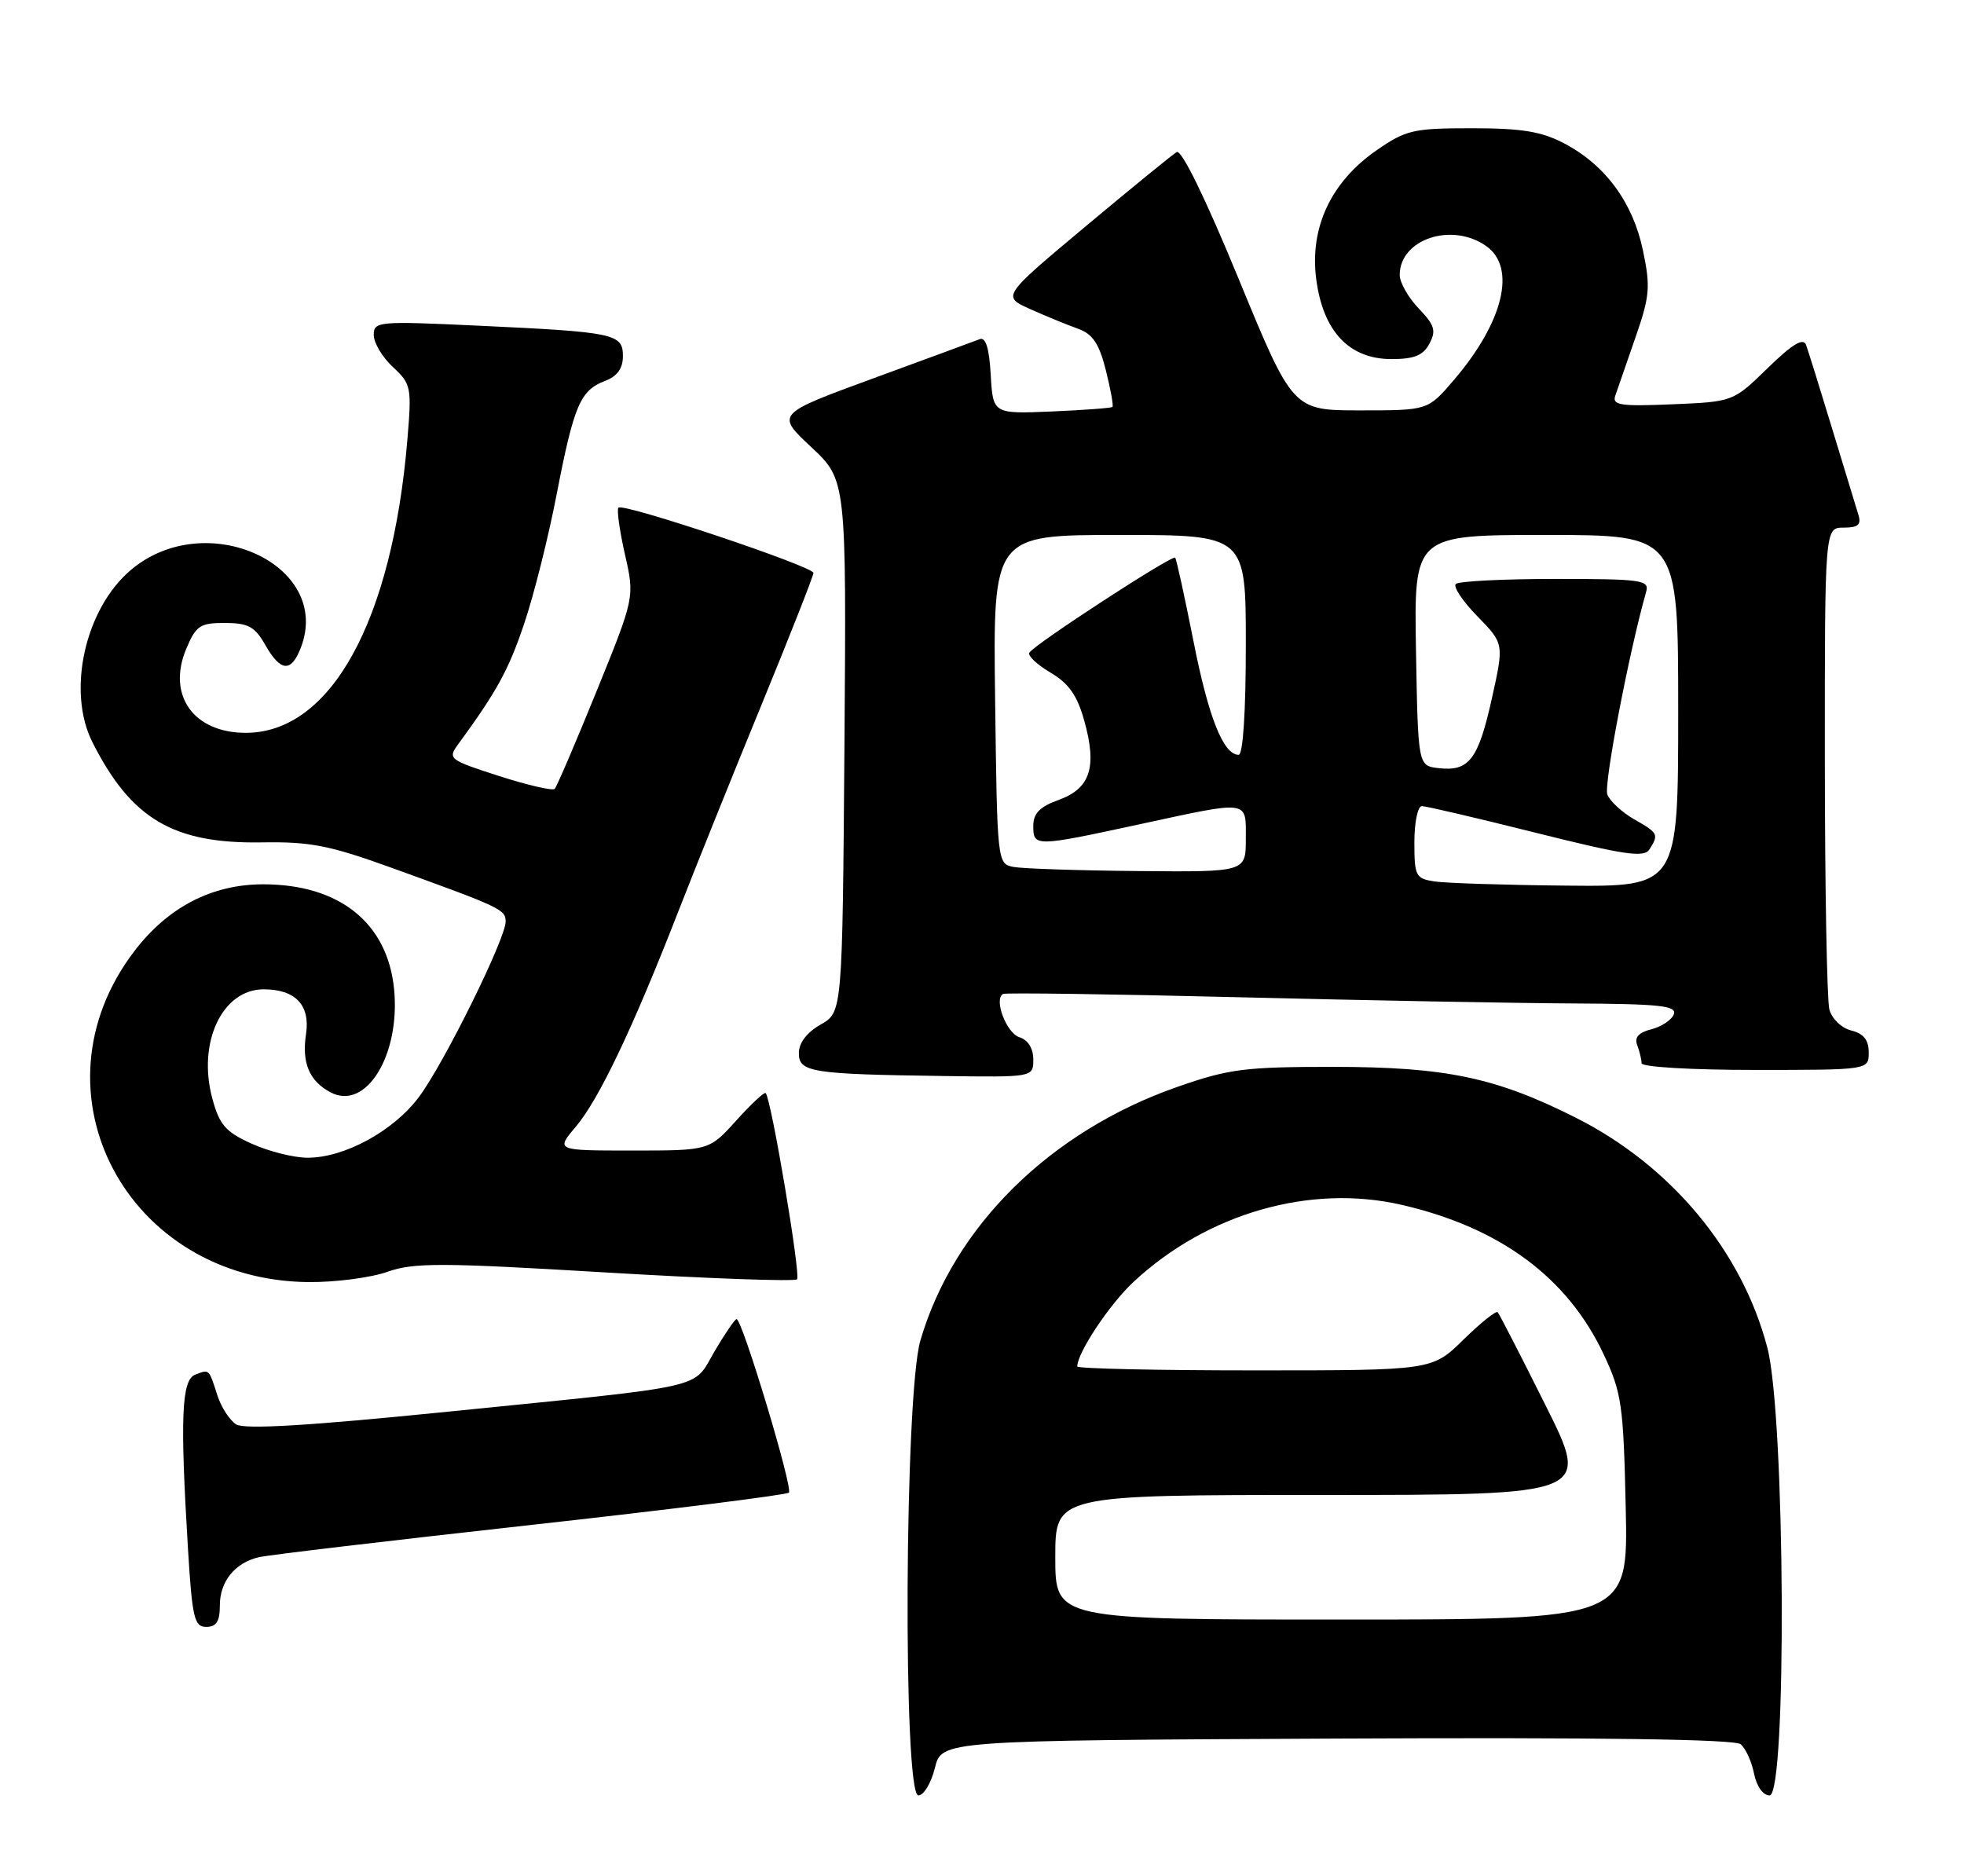<?xml version="1.0" encoding="UTF-8" standalone="no"?>
<!DOCTYPE svg PUBLIC "-//W3C//DTD SVG 1.1//EN" "http://www.w3.org/Graphics/SVG/1.1/DTD/svg11.dtd" >
<svg xmlns="http://www.w3.org/2000/svg" xmlns:xlink="http://www.w3.org/1999/xlink" version="1.1" viewBox="0 0 268 256">
 <g >
 <path fill="currentColor"
d=" M 127.57 241.25 C 128.50 237.50 128.50 237.50 182.39 237.24 C 218.30 237.07 236.69 237.33 237.52 238.01 C 238.20 238.58 239.03 240.38 239.35 242.02 C 239.70 243.76 240.58 245.00 241.47 245.00 C 243.86 245.00 243.60 193.25 241.17 183.92 C 237.72 170.71 228.01 159.05 215.01 152.51 C 204.13 147.03 197.31 145.60 182.00 145.58 C 169.86 145.58 167.71 145.85 160.67 148.31 C 143.30 154.37 130.13 167.37 125.59 182.93 C 123.43 190.30 123.20 245.00 125.32 245.00 C 126.05 245.00 127.06 243.31 127.57 241.25 Z  M 30.00 219.07 C 30.00 215.80 32.05 213.26 35.32 212.49 C 36.52 212.20 53.16 210.23 72.29 208.11 C 91.43 205.99 107.34 203.99 107.65 203.68 C 108.24 203.09 101.28 180.00 100.51 180.00 C 100.28 180.00 98.93 181.98 97.51 184.39 C 94.44 189.63 97.25 188.99 61.17 192.63 C 42.08 194.56 33.36 195.08 32.23 194.37 C 31.34 193.81 30.19 192.04 29.67 190.43 C 28.48 186.73 28.59 186.84 26.64 187.58 C 24.77 188.30 24.56 193.42 25.65 211.34 C 26.23 220.81 26.51 222.00 28.15 222.00 C 29.53 222.00 30.00 221.25 30.00 219.07 Z  M 52.86 173.55 C 56.45 172.28 60.15 172.29 82.57 173.63 C 96.65 174.47 108.44 174.89 108.76 174.57 C 109.30 174.04 105.24 149.94 104.48 149.16 C 104.30 148.97 102.49 150.66 100.46 152.91 C 96.77 157.00 96.77 157.00 86.29 157.00 C 75.82 157.00 75.82 157.00 78.57 153.75 C 81.72 150.03 86.34 140.33 92.51 124.50 C 94.87 118.45 99.99 105.72 103.90 96.21 C 107.80 86.70 111.00 78.59 111.00 78.18 C 111.00 77.30 85.06 68.61 84.39 69.27 C 84.14 69.52 84.54 72.38 85.27 75.62 C 86.61 81.50 86.61 81.50 81.41 94.31 C 78.55 101.36 75.97 107.36 75.69 107.65 C 75.40 107.93 71.98 107.14 68.09 105.89 C 61.26 103.69 61.07 103.54 62.52 101.56 C 67.80 94.34 69.39 91.45 71.52 85.13 C 72.84 81.24 74.84 73.28 75.96 67.45 C 78.31 55.31 79.18 53.26 82.56 51.98 C 84.23 51.34 85.00 50.28 85.00 48.60 C 85.00 45.54 83.92 45.31 65.25 44.44 C 51.59 43.80 51.00 43.86 51.00 45.71 C 51.00 46.78 52.17 48.74 53.61 50.08 C 56.11 52.40 56.19 52.82 55.59 60.00 C 53.51 84.79 45.13 100.00 33.54 100.00 C 26.41 100.00 22.77 94.88 25.40 88.57 C 26.75 85.36 27.28 85.00 30.70 85.01 C 33.87 85.01 34.78 85.51 36.20 88.01 C 38.31 91.71 39.74 91.80 41.07 88.33 C 45.36 77.04 28.09 69.16 17.89 77.75 C 11.60 83.04 9.08 94.30 12.62 101.30 C 17.91 111.76 23.65 115.15 35.73 114.95 C 42.34 114.84 44.99 115.36 53.50 118.44 C 68.38 123.82 69.00 124.11 69.00 125.76 C 69.00 128.07 60.66 144.97 57.22 149.62 C 53.76 154.31 46.99 158.01 41.93 157.98 C 40.05 157.97 36.61 157.10 34.31 156.05 C 30.77 154.45 29.94 153.49 28.97 149.89 C 26.91 142.25 30.33 135.00 35.98 135.00 C 40.31 135.00 42.35 137.15 41.76 141.09 C 41.16 145.03 42.19 147.50 45.09 149.05 C 49.92 151.63 54.64 144.01 53.78 135.01 C 52.90 125.95 46.33 120.67 35.92 120.67 C 28.90 120.67 22.90 123.79 18.31 129.82 C 3.70 148.99 17.29 174.74 42.12 174.95 C 45.77 174.98 50.60 174.35 52.86 173.55 Z  M 141.00 144.57 C 141.00 143.06 140.28 141.91 139.11 141.54 C 137.32 140.97 135.57 136.32 136.88 135.63 C 137.22 135.45 151.68 135.65 169.00 136.08 C 186.32 136.51 206.90 136.89 214.72 136.93 C 226.52 136.99 228.85 137.24 228.40 138.41 C 228.10 139.19 226.72 140.10 225.34 140.45 C 223.60 140.89 223.00 141.56 223.41 142.62 C 223.73 143.47 224.00 144.58 224.00 145.08 C 224.00 145.60 230.75 146.00 239.50 146.00 C 255.00 146.00 255.00 146.00 255.00 143.61 C 255.00 141.92 254.30 141.04 252.62 140.62 C 251.29 140.29 249.97 139.02 249.63 137.76 C 249.30 136.52 249.02 121.21 249.01 103.75 C 249.00 72.00 249.00 72.00 251.57 72.00 C 253.55 72.00 254.01 71.60 253.59 70.25 C 253.29 69.29 251.68 64.00 250.01 58.50 C 248.34 53.00 246.74 47.86 246.45 47.07 C 246.07 46.05 244.60 46.93 241.21 50.23 C 236.50 54.82 236.50 54.82 228.20 55.17 C 221.13 55.47 219.97 55.29 220.41 54.01 C 220.69 53.18 221.92 49.63 223.14 46.13 C 225.13 40.41 225.24 39.17 224.19 34.17 C 222.82 27.62 219.06 22.52 213.45 19.57 C 210.34 17.94 207.66 17.50 200.84 17.50 C 192.84 17.50 191.85 17.73 187.84 20.51 C 181.61 24.82 178.68 31.10 179.61 38.12 C 180.55 45.24 184.11 49.00 189.89 49.00 C 192.97 49.00 194.20 48.50 195.05 46.90 C 196.00 45.13 195.77 44.37 193.59 42.09 C 192.17 40.61 191.00 38.55 191.00 37.52 C 191.00 32.65 198.08 30.27 202.78 33.56 C 206.97 36.49 205.18 43.93 198.36 51.89 C 194.84 56.00 194.84 56.00 185.63 56.00 C 176.41 56.00 176.41 56.00 169.02 38.05 C 164.49 27.04 161.22 20.36 160.57 20.75 C 159.98 21.10 154.37 25.68 148.10 30.92 C 136.71 40.45 136.71 40.45 140.60 42.19 C 142.75 43.15 145.67 44.35 147.11 44.86 C 149.11 45.58 149.98 46.88 150.90 50.52 C 151.55 53.12 151.96 55.37 151.80 55.53 C 151.63 55.68 147.90 55.96 143.50 56.15 C 135.50 56.48 135.50 56.48 135.19 51.15 C 134.99 47.53 134.51 45.97 133.69 46.28 C 133.04 46.53 126.51 48.94 119.19 51.62 C 105.88 56.50 105.88 56.50 110.69 61.00 C 115.50 65.50 115.50 65.50 115.23 101.81 C 114.95 138.12 114.95 138.12 111.98 139.81 C 110.11 140.87 109.01 142.31 109.01 143.69 C 109.00 146.32 110.68 146.58 128.75 146.83 C 141.00 147.00 141.00 147.00 141.00 144.57 Z  M 144.00 212.50 C 144.00 204.00 144.00 204.00 180.51 204.00 C 217.02 204.00 217.02 204.00 210.89 191.75 C 207.53 185.01 204.59 179.30 204.37 179.06 C 204.14 178.82 202.04 180.51 199.69 182.81 C 195.42 187.00 195.42 187.00 171.21 187.00 C 157.90 187.00 147.00 186.76 147.00 186.46 C 147.00 184.60 151.42 177.95 154.67 174.93 C 164.74 165.55 178.80 161.52 191.31 164.42 C 204.74 167.53 213.93 174.35 218.85 184.85 C 221.29 190.04 221.53 191.73 221.84 205.75 C 222.18 221.00 222.18 221.00 183.09 221.00 C 144.00 221.00 144.00 221.00 144.00 212.50 Z  M 195.75 120.28 C 193.18 119.89 193.00 119.55 193.00 114.93 C 193.00 112.22 193.46 110.00 194.02 110.00 C 194.59 110.00 201.61 111.64 209.62 113.65 C 221.77 116.69 224.35 117.06 225.08 115.90 C 226.38 113.86 226.28 113.67 222.98 111.79 C 221.32 110.84 219.68 109.32 219.33 108.41 C 218.82 107.08 222.30 88.92 224.63 80.75 C 225.09 79.15 224.04 79.00 212.23 79.00 C 205.14 79.00 199.02 79.31 198.65 79.69 C 198.27 80.06 199.60 82.05 201.60 84.10 C 205.24 87.83 205.24 87.83 203.57 95.33 C 201.72 103.65 200.46 105.30 196.31 104.82 C 193.50 104.50 193.50 104.50 193.22 88.75 C 192.95 73.00 192.95 73.00 210.97 73.00 C 229.00 73.00 229.00 73.00 229.00 97.00 C 229.00 121.00 229.00 121.00 213.75 120.85 C 205.36 120.77 197.26 120.51 195.75 120.28 Z  M 138.29 118.30 C 136.09 117.87 136.07 117.69 135.79 95.43 C 135.50 73.00 135.50 73.00 152.75 73.00 C 170.00 73.00 170.00 73.00 170.00 88.00 C 170.00 97.10 169.62 103.00 169.02 103.00 C 166.93 103.00 164.90 97.88 162.84 87.41 C 161.65 81.41 160.54 76.32 160.36 76.10 C 160.00 75.66 141.17 87.91 140.46 89.06 C 140.21 89.47 141.50 90.69 143.33 91.77 C 145.83 93.24 146.99 94.88 147.95 98.33 C 149.73 104.66 148.79 107.58 144.50 109.14 C 141.88 110.08 141.00 110.98 141.00 112.70 C 141.00 115.57 141.24 115.56 155.40 112.50 C 170.68 109.20 170.00 109.10 170.00 114.50 C 170.00 119.00 170.00 119.00 155.25 118.86 C 147.14 118.79 139.50 118.53 138.29 118.30 Z "/>
</g>
</svg>